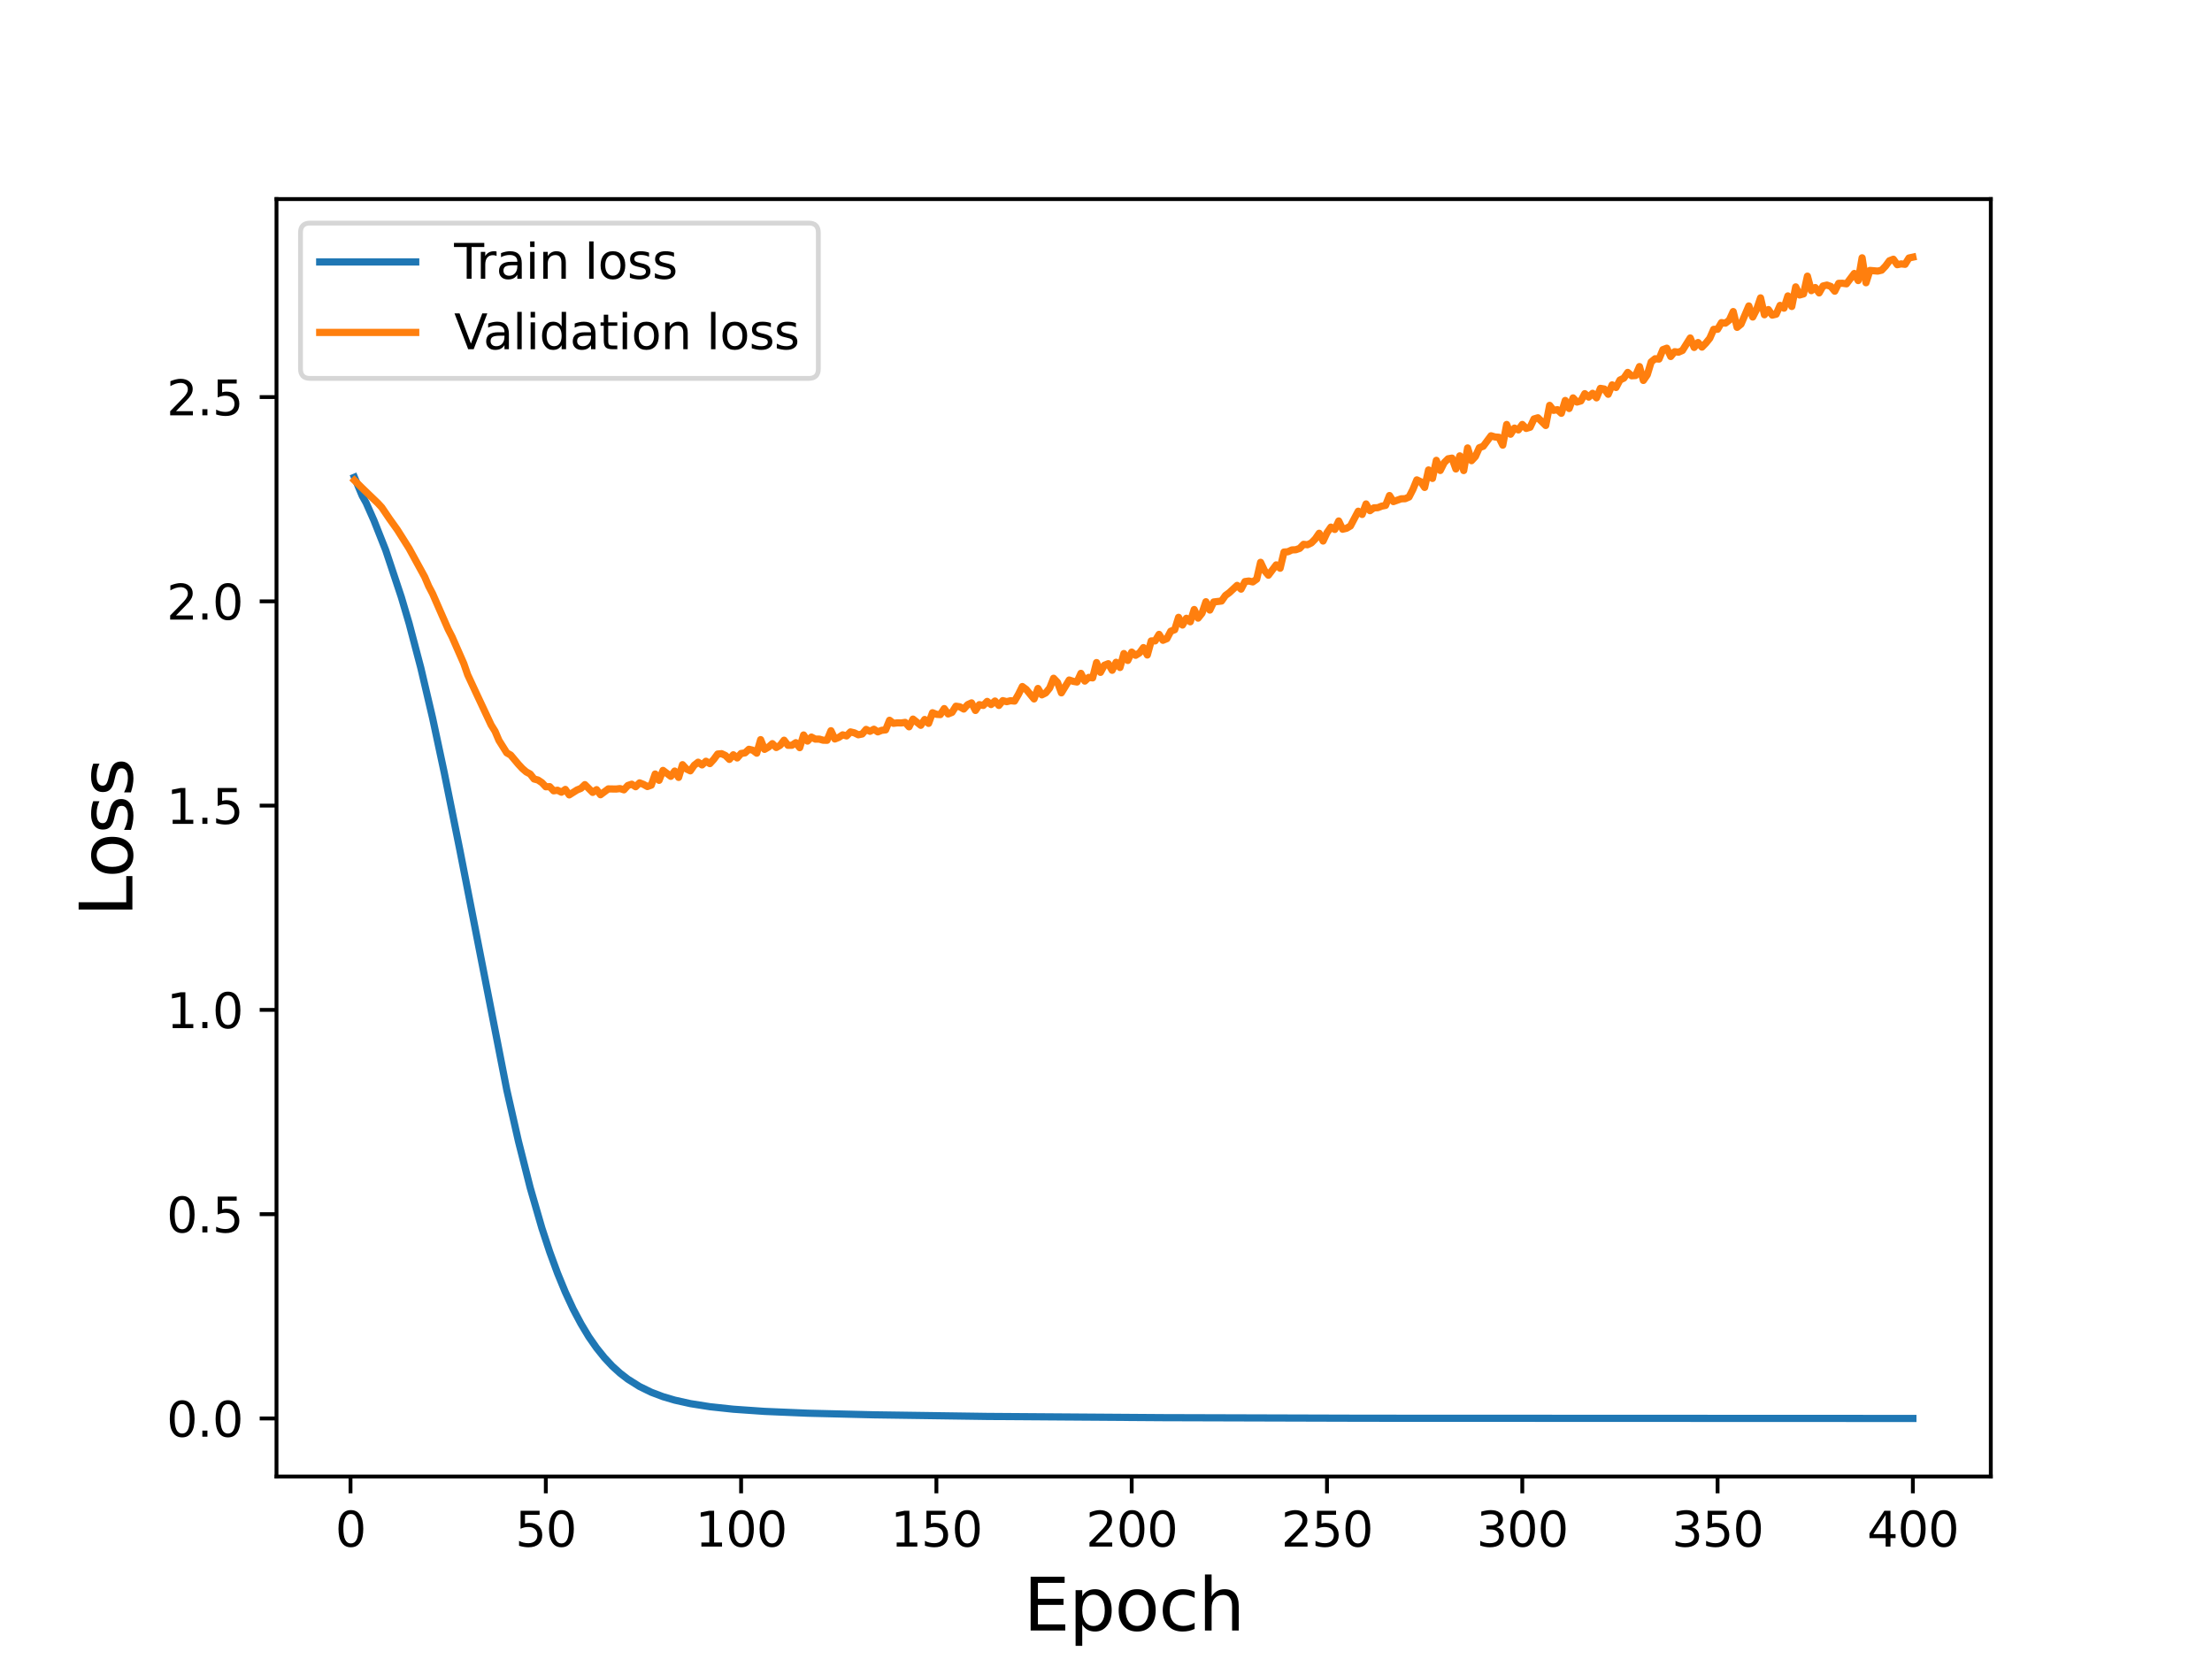<?xml version="1.0" encoding="utf-8" standalone="no"?>
<!DOCTYPE svg PUBLIC "-//W3C//DTD SVG 1.1//EN"
  "http://www.w3.org/Graphics/SVG/1.1/DTD/svg11.dtd">
<svg height="345.6pt" version="1.1" viewBox="0 0 460.8 345.6" width="460.8pt" xmlns="http://www.w3.org/2000/svg" xmlns:xlink="http://www.w3.org/1999/xlink">
 <defs>
  <style type="text/css">*{stroke-linecap:butt;stroke-linejoin:round;}</style>
 </defs>
 <g id="figure_1">
  <g id="patch_1">
   <path d="M 0 345.6 
L 460.8 345.6 
L 460.8 0 
L 0 0 
z
" style="fill:#ffffff;"/>
  </g>
  <g id="axes_1">
   <g id="patch_2">
    <path d="M 57.6 307.584 
L 414.72 307.584 
L 414.72 41.472 
L 57.6 41.472 
z
" style="fill:#ffffff;"/>
   </g>
   <g id="matplotlib.axis_1">
    <g id="xtick_1">
     <g id="line2d_1">
      <defs>
       <path d="M 0 0 
L 0 3.5 
" id="mf4462ded1d" style="stroke:#000000;stroke-width:0.8;"/>
      </defs>
      <g>
       <use style="stroke:#000000;stroke-width:0.8;" x="73.019" xlink:href="#mf4462ded1d" y="307.584"/>
      </g>
     </g>
     <g id="text_1">
      <!-- 0 -->
      <g transform="translate(69.838 322.182)scale(0.1 -0.1)">
       <defs>
        <path d="M 2034 4250 
Q 1547 4250 1301 3770 
Q 1056 3291 1056 2328 
Q 1056 1369 1301 889 
Q 1547 409 2034 409 
Q 2525 409 2770 889 
Q 3016 1369 3016 2328 
Q 3016 3291 2770 3770 
Q 2525 4250 2034 4250 
z
M 2034 4750 
Q 2819 4750 3233 4129 
Q 3647 3509 3647 2328 
Q 3647 1150 3233 529 
Q 2819 -91 2034 -91 
Q 1250 -91 836 529 
Q 422 1150 422 2328 
Q 422 3509 836 4129 
Q 1250 4750 2034 4750 
z
" id="DejaVuSans-30" transform="scale(0.016)"/>
       </defs>
       <use xlink:href="#DejaVuSans-30"/>
      </g>
     </g>
    </g>
    <g id="xtick_2">
     <g id="line2d_2">
      <g>
       <use style="stroke:#000000;stroke-width:0.8;" x="113.703" xlink:href="#mf4462ded1d" y="307.584"/>
      </g>
     </g>
     <g id="text_2">
      <!-- 50 -->
      <g transform="translate(107.34 322.182)scale(0.1 -0.1)">
       <defs>
        <path d="M 691 4666 
L 3169 4666 
L 3169 4134 
L 1269 4134 
L 1269 2991 
Q 1406 3038 1543 3061 
Q 1681 3084 1819 3084 
Q 2600 3084 3056 2656 
Q 3513 2228 3513 1497 
Q 3513 744 3044 326 
Q 2575 -91 1722 -91 
Q 1428 -91 1123 -41 
Q 819 9 494 109 
L 494 744 
Q 775 591 1075 516 
Q 1375 441 1709 441 
Q 2250 441 2565 725 
Q 2881 1009 2881 1497 
Q 2881 1984 2565 2268 
Q 2250 2553 1709 2553 
Q 1456 2553 1204 2497 
Q 953 2441 691 2322 
L 691 4666 
z
" id="DejaVuSans-35" transform="scale(0.016)"/>
       </defs>
       <use xlink:href="#DejaVuSans-35"/>
       <use x="63.623" xlink:href="#DejaVuSans-30"/>
      </g>
     </g>
    </g>
    <g id="xtick_3">
     <g id="line2d_3">
      <g>
       <use style="stroke:#000000;stroke-width:0.8;" x="154.386" xlink:href="#mf4462ded1d" y="307.584"/>
      </g>
     </g>
     <g id="text_3">
      <!-- 100 -->
      <g transform="translate(144.842 322.182)scale(0.1 -0.1)">
       <defs>
        <path d="M 794 531 
L 1825 531 
L 1825 4091 
L 703 3866 
L 703 4441 
L 1819 4666 
L 2450 4666 
L 2450 531 
L 3481 531 
L 3481 0 
L 794 0 
L 794 531 
z
" id="DejaVuSans-31" transform="scale(0.016)"/>
       </defs>
       <use xlink:href="#DejaVuSans-31"/>
       <use x="63.623" xlink:href="#DejaVuSans-30"/>
       <use x="127.246" xlink:href="#DejaVuSans-30"/>
      </g>
     </g>
    </g>
    <g id="xtick_4">
     <g id="line2d_4">
      <g>
       <use style="stroke:#000000;stroke-width:0.8;" x="195.07" xlink:href="#mf4462ded1d" y="307.584"/>
      </g>
     </g>
     <g id="text_4">
      <!-- 150 -->
      <g transform="translate(185.526 322.182)scale(0.1 -0.1)">
       <use xlink:href="#DejaVuSans-31"/>
       <use x="63.623" xlink:href="#DejaVuSans-35"/>
       <use x="127.246" xlink:href="#DejaVuSans-30"/>
      </g>
     </g>
    </g>
    <g id="xtick_5">
     <g id="line2d_5">
      <g>
       <use style="stroke:#000000;stroke-width:0.8;" x="235.753" xlink:href="#mf4462ded1d" y="307.584"/>
      </g>
     </g>
     <g id="text_5">
      <!-- 200 -->
      <g transform="translate(226.209 322.182)scale(0.1 -0.1)">
       <defs>
        <path d="M 1228 531 
L 3431 531 
L 3431 0 
L 469 0 
L 469 531 
Q 828 903 1448 1529 
Q 2069 2156 2228 2338 
Q 2531 2678 2651 2914 
Q 2772 3150 2772 3378 
Q 2772 3750 2511 3984 
Q 2250 4219 1831 4219 
Q 1534 4219 1204 4116 
Q 875 4013 500 3803 
L 500 4441 
Q 881 4594 1212 4672 
Q 1544 4750 1819 4750 
Q 2544 4750 2975 4387 
Q 3406 4025 3406 3419 
Q 3406 3131 3298 2873 
Q 3191 2616 2906 2266 
Q 2828 2175 2409 1742 
Q 1991 1309 1228 531 
z
" id="DejaVuSans-32" transform="scale(0.016)"/>
       </defs>
       <use xlink:href="#DejaVuSans-32"/>
       <use x="63.623" xlink:href="#DejaVuSans-30"/>
       <use x="127.246" xlink:href="#DejaVuSans-30"/>
      </g>
     </g>
    </g>
    <g id="xtick_6">
     <g id="line2d_6">
      <g>
       <use style="stroke:#000000;stroke-width:0.8;" x="276.437" xlink:href="#mf4462ded1d" y="307.584"/>
      </g>
     </g>
     <g id="text_6">
      <!-- 250 -->
      <g transform="translate(266.893 322.182)scale(0.1 -0.1)">
       <use xlink:href="#DejaVuSans-32"/>
       <use x="63.623" xlink:href="#DejaVuSans-35"/>
       <use x="127.246" xlink:href="#DejaVuSans-30"/>
      </g>
     </g>
    </g>
    <g id="xtick_7">
     <g id="line2d_7">
      <g>
       <use style="stroke:#000000;stroke-width:0.8;" x="317.12" xlink:href="#mf4462ded1d" y="307.584"/>
      </g>
     </g>
     <g id="text_7">
      <!-- 300 -->
      <g transform="translate(307.576 322.182)scale(0.1 -0.1)">
       <defs>
        <path d="M 2597 2516 
Q 3050 2419 3304 2112 
Q 3559 1806 3559 1356 
Q 3559 666 3084 287 
Q 2609 -91 1734 -91 
Q 1441 -91 1130 -33 
Q 819 25 488 141 
L 488 750 
Q 750 597 1062 519 
Q 1375 441 1716 441 
Q 2309 441 2620 675 
Q 2931 909 2931 1356 
Q 2931 1769 2642 2001 
Q 2353 2234 1838 2234 
L 1294 2234 
L 1294 2753 
L 1863 2753 
Q 2328 2753 2575 2939 
Q 2822 3125 2822 3475 
Q 2822 3834 2567 4026 
Q 2313 4219 1838 4219 
Q 1578 4219 1281 4162 
Q 984 4106 628 3988 
L 628 4550 
Q 988 4650 1302 4700 
Q 1616 4750 1894 4750 
Q 2613 4750 3031 4423 
Q 3450 4097 3450 3541 
Q 3450 3153 3228 2886 
Q 3006 2619 2597 2516 
z
" id="DejaVuSans-33" transform="scale(0.016)"/>
       </defs>
       <use xlink:href="#DejaVuSans-33"/>
       <use x="63.623" xlink:href="#DejaVuSans-30"/>
       <use x="127.246" xlink:href="#DejaVuSans-30"/>
      </g>
     </g>
    </g>
    <g id="xtick_8">
     <g id="line2d_8">
      <g>
       <use style="stroke:#000000;stroke-width:0.8;" x="357.804" xlink:href="#mf4462ded1d" y="307.584"/>
      </g>
     </g>
     <g id="text_8">
      <!-- 350 -->
      <g transform="translate(348.26 322.182)scale(0.1 -0.1)">
       <use xlink:href="#DejaVuSans-33"/>
       <use x="63.623" xlink:href="#DejaVuSans-35"/>
       <use x="127.246" xlink:href="#DejaVuSans-30"/>
      </g>
     </g>
    </g>
    <g id="xtick_9">
     <g id="line2d_9">
      <g>
       <use style="stroke:#000000;stroke-width:0.8;" x="398.487" xlink:href="#mf4462ded1d" y="307.584"/>
      </g>
     </g>
     <g id="text_9">
      <!-- 400 -->
      <g transform="translate(388.944 322.182)scale(0.1 -0.1)">
       <defs>
        <path d="M 2419 4116 
L 825 1625 
L 2419 1625 
L 2419 4116 
z
M 2253 4666 
L 3047 4666 
L 3047 1625 
L 3713 1625 
L 3713 1100 
L 3047 1100 
L 3047 0 
L 2419 0 
L 2419 1100 
L 313 1100 
L 313 1709 
L 2253 4666 
z
" id="DejaVuSans-34" transform="scale(0.016)"/>
       </defs>
       <use xlink:href="#DejaVuSans-34"/>
       <use x="63.623" xlink:href="#DejaVuSans-30"/>
       <use x="127.246" xlink:href="#DejaVuSans-30"/>
      </g>
     </g>
    </g>
    <g id="text_10">
     <!-- Epoch -->
     <g transform="translate(213.194 339.66)scale(0.15 -0.15)">
      <defs>
       <path d="M 628 4666 
L 3578 4666 
L 3578 4134 
L 1259 4134 
L 1259 2753 
L 3481 2753 
L 3481 2222 
L 1259 2222 
L 1259 531 
L 3634 531 
L 3634 0 
L 628 0 
L 628 4666 
z
" id="DejaVuSans-45" transform="scale(0.016)"/>
       <path d="M 1159 525 
L 1159 -1331 
L 581 -1331 
L 581 3500 
L 1159 3500 
L 1159 2969 
Q 1341 3281 1617 3432 
Q 1894 3584 2278 3584 
Q 2916 3584 3314 3078 
Q 3713 2572 3713 1747 
Q 3713 922 3314 415 
Q 2916 -91 2278 -91 
Q 1894 -91 1617 61 
Q 1341 213 1159 525 
z
M 3116 1747 
Q 3116 2381 2855 2742 
Q 2594 3103 2138 3103 
Q 1681 3103 1420 2742 
Q 1159 2381 1159 1747 
Q 1159 1113 1420 752 
Q 1681 391 2138 391 
Q 2594 391 2855 752 
Q 3116 1113 3116 1747 
z
" id="DejaVuSans-70" transform="scale(0.016)"/>
       <path d="M 1959 3097 
Q 1497 3097 1228 2736 
Q 959 2375 959 1747 
Q 959 1119 1226 758 
Q 1494 397 1959 397 
Q 2419 397 2687 759 
Q 2956 1122 2956 1747 
Q 2956 2369 2687 2733 
Q 2419 3097 1959 3097 
z
M 1959 3584 
Q 2709 3584 3137 3096 
Q 3566 2609 3566 1747 
Q 3566 888 3137 398 
Q 2709 -91 1959 -91 
Q 1206 -91 779 398 
Q 353 888 353 1747 
Q 353 2609 779 3096 
Q 1206 3584 1959 3584 
z
" id="DejaVuSans-6f" transform="scale(0.016)"/>
       <path d="M 3122 3366 
L 3122 2828 
Q 2878 2963 2633 3030 
Q 2388 3097 2138 3097 
Q 1578 3097 1268 2742 
Q 959 2388 959 1747 
Q 959 1106 1268 751 
Q 1578 397 2138 397 
Q 2388 397 2633 464 
Q 2878 531 3122 666 
L 3122 134 
Q 2881 22 2623 -34 
Q 2366 -91 2075 -91 
Q 1284 -91 818 406 
Q 353 903 353 1747 
Q 353 2603 823 3093 
Q 1294 3584 2113 3584 
Q 2378 3584 2631 3529 
Q 2884 3475 3122 3366 
z
" id="DejaVuSans-63" transform="scale(0.016)"/>
       <path d="M 3513 2113 
L 3513 0 
L 2938 0 
L 2938 2094 
Q 2938 2591 2744 2837 
Q 2550 3084 2163 3084 
Q 1697 3084 1428 2787 
Q 1159 2491 1159 1978 
L 1159 0 
L 581 0 
L 581 4863 
L 1159 4863 
L 1159 2956 
Q 1366 3272 1645 3428 
Q 1925 3584 2291 3584 
Q 2894 3584 3203 3211 
Q 3513 2838 3513 2113 
z
" id="DejaVuSans-68" transform="scale(0.016)"/>
      </defs>
      <use xlink:href="#DejaVuSans-45"/>
      <use x="63.184" xlink:href="#DejaVuSans-70"/>
      <use x="126.66" xlink:href="#DejaVuSans-6f"/>
      <use x="187.842" xlink:href="#DejaVuSans-63"/>
      <use x="242.822" xlink:href="#DejaVuSans-68"/>
     </g>
    </g>
   </g>
   <g id="matplotlib.axis_2">
    <g id="ytick_1">
     <g id="line2d_10">
      <defs>
       <path d="M 0 0 
L -3.5 0 
" id="m7c0cc57c0a" style="stroke:#000000;stroke-width:0.8;"/>
      </defs>
      <g>
       <use style="stroke:#000000;stroke-width:0.8;" x="57.6" xlink:href="#m7c0cc57c0a" y="295.49"/>
      </g>
     </g>
     <g id="text_11">
      <!-- 0.0 -->
      <g transform="translate(34.697 299.29)scale(0.1 -0.1)">
       <defs>
        <path d="M 684 794 
L 1344 794 
L 1344 0 
L 684 0 
L 684 794 
z
" id="DejaVuSans-2e" transform="scale(0.016)"/>
       </defs>
       <use xlink:href="#DejaVuSans-30"/>
       <use x="63.623" xlink:href="#DejaVuSans-2e"/>
       <use x="95.41" xlink:href="#DejaVuSans-30"/>
      </g>
     </g>
    </g>
    <g id="ytick_2">
     <g id="line2d_11">
      <g>
       <use style="stroke:#000000;stroke-width:0.8;" x="57.6" xlink:href="#m7c0cc57c0a" y="252.935"/>
      </g>
     </g>
     <g id="text_12">
      <!-- 0.5 -->
      <g transform="translate(34.697 256.735)scale(0.1 -0.1)">
       <use xlink:href="#DejaVuSans-30"/>
       <use x="63.623" xlink:href="#DejaVuSans-2e"/>
       <use x="95.41" xlink:href="#DejaVuSans-35"/>
      </g>
     </g>
    </g>
    <g id="ytick_3">
     <g id="line2d_12">
      <g>
       <use style="stroke:#000000;stroke-width:0.8;" x="57.6" xlink:href="#m7c0cc57c0a" y="210.38"/>
      </g>
     </g>
     <g id="text_13">
      <!-- 1.0 -->
      <g transform="translate(34.697 214.179)scale(0.1 -0.1)">
       <use xlink:href="#DejaVuSans-31"/>
       <use x="63.623" xlink:href="#DejaVuSans-2e"/>
       <use x="95.41" xlink:href="#DejaVuSans-30"/>
      </g>
     </g>
    </g>
    <g id="ytick_4">
     <g id="line2d_13">
      <g>
       <use style="stroke:#000000;stroke-width:0.8;" x="57.6" xlink:href="#m7c0cc57c0a" y="167.825"/>
      </g>
     </g>
     <g id="text_14">
      <!-- 1.5 -->
      <g transform="translate(34.697 171.624)scale(0.1 -0.1)">
       <use xlink:href="#DejaVuSans-31"/>
       <use x="63.623" xlink:href="#DejaVuSans-2e"/>
       <use x="95.41" xlink:href="#DejaVuSans-35"/>
      </g>
     </g>
    </g>
    <g id="ytick_5">
     <g id="line2d_14">
      <g>
       <use style="stroke:#000000;stroke-width:0.8;" x="57.6" xlink:href="#m7c0cc57c0a" y="125.27"/>
      </g>
     </g>
     <g id="text_15">
      <!-- 2.0 -->
      <g transform="translate(34.697 129.069)scale(0.1 -0.1)">
       <use xlink:href="#DejaVuSans-32"/>
       <use x="63.623" xlink:href="#DejaVuSans-2e"/>
       <use x="95.41" xlink:href="#DejaVuSans-30"/>
      </g>
     </g>
    </g>
    <g id="ytick_6">
     <g id="line2d_15">
      <g>
       <use style="stroke:#000000;stroke-width:0.8;" x="57.6" xlink:href="#m7c0cc57c0a" y="82.715"/>
      </g>
     </g>
     <g id="text_16">
      <!-- 2.5 -->
      <g transform="translate(34.697 86.514)scale(0.1 -0.1)">
       <use xlink:href="#DejaVuSans-32"/>
       <use x="63.623" xlink:href="#DejaVuSans-2e"/>
       <use x="95.41" xlink:href="#DejaVuSans-35"/>
      </g>
     </g>
    </g>
    <g id="text_17">
     <!-- Loss -->
     <g transform="translate(27.577 190.979)rotate(-90)scale(0.15 -0.15)">
      <defs>
       <path d="M 628 4666 
L 1259 4666 
L 1259 531 
L 3531 531 
L 3531 0 
L 628 0 
L 628 4666 
z
" id="DejaVuSans-4c" transform="scale(0.016)"/>
       <path d="M 2834 3397 
L 2834 2853 
Q 2591 2978 2328 3040 
Q 2066 3103 1784 3103 
Q 1356 3103 1142 2972 
Q 928 2841 928 2578 
Q 928 2378 1081 2264 
Q 1234 2150 1697 2047 
L 1894 2003 
Q 2506 1872 2764 1633 
Q 3022 1394 3022 966 
Q 3022 478 2636 193 
Q 2250 -91 1575 -91 
Q 1294 -91 989 -36 
Q 684 19 347 128 
L 347 722 
Q 666 556 975 473 
Q 1284 391 1588 391 
Q 1994 391 2212 530 
Q 2431 669 2431 922 
Q 2431 1156 2273 1281 
Q 2116 1406 1581 1522 
L 1381 1569 
Q 847 1681 609 1914 
Q 372 2147 372 2553 
Q 372 3047 722 3315 
Q 1072 3584 1716 3584 
Q 2034 3584 2315 3537 
Q 2597 3491 2834 3397 
z
" id="DejaVuSans-73" transform="scale(0.016)"/>
      </defs>
      <use xlink:href="#DejaVuSans-4c"/>
      <use x="53.963" xlink:href="#DejaVuSans-6f"/>
      <use x="115.145" xlink:href="#DejaVuSans-73"/>
      <use x="167.244" xlink:href="#DejaVuSans-73"/>
     </g>
    </g>
   </g>
   <g id="line2d_16">
    <path clip-path="url(#p03ee5472d2)" d="M 73.833 99.415 
L 75.46 103.294 
L 76.274 104.756 
L 77.901 108.427 
L 80.342 114.589 
L 83.597 124.37 
L 85.224 129.864 
L 87.665 139.136 
L 90.106 149.526 
L 92.547 160.964 
L 95.802 177.101 
L 105.566 227.021 
L 108.007 237.774 
L 110.448 247.414 
L 112.889 255.858 
L 114.516 260.794 
L 116.144 265.23 
L 117.771 269.185 
L 119.398 272.696 
L 121.026 275.758 
L 122.653 278.47 
L 124.28 280.801 
L 125.908 282.827 
L 127.535 284.572 
L 129.162 286.047 
L 130.79 287.304 
L 133.231 288.838 
L 135.672 290.029 
L 138.113 290.952 
L 140.554 291.672 
L 143.808 292.398 
L 147.877 293.042 
L 152.759 293.565 
L 159.268 294.017 
L 168.219 294.395 
L 182.051 294.732 
L 205.647 295.068 
L 242.263 295.324 
L 284.573 295.445 
L 398.487 295.488 
L 398.487 295.488 
" style="fill:none;stroke:#1f77b4;stroke-linecap:square;stroke-width:1.5;"/>
   </g>
   <g id="line2d_17">
    <path clip-path="url(#p03ee5472d2)" d="M 73.833 100.07 
L 75.46 101.686 
L 78.715 104.815 
L 79.528 105.7 
L 81.156 108.097 
L 82.783 110.373 
L 85.224 114.245 
L 88.479 120.191 
L 89.292 122.091 
L 90.106 123.646 
L 93.361 131.079 
L 94.174 132.666 
L 96.616 138.226 
L 97.429 140.57 
L 99.057 144.076 
L 102.311 151.016 
L 103.125 152.329 
L 103.939 154.239 
L 105.566 156.828 
L 106.38 157.29 
L 108.007 159.228 
L 108.821 160.099 
L 109.634 160.804 
L 110.448 161.24 
L 111.262 162.278 
L 112.075 162.493 
L 112.889 163.038 
L 113.703 163.9 
L 114.516 163.874 
L 115.33 164.742 
L 116.144 164.619 
L 116.957 165.033 
L 117.771 164.45 
L 118.585 165.592 
L 120.212 164.563 
L 121.026 164.231 
L 121.839 163.453 
L 123.467 165.073 
L 124.28 164.499 
L 125.094 165.56 
L 126.721 164.342 
L 128.349 164.371 
L 129.162 164.274 
L 129.976 164.535 
L 130.79 163.633 
L 131.603 163.361 
L 132.417 163.89 
L 133.231 163.085 
L 134.044 163.398 
L 134.858 163.85 
L 135.672 163.564 
L 136.485 161.24 
L 137.299 162.556 
L 138.113 160.491 
L 139.74 161.725 
L 140.554 160.624 
L 141.367 161.949 
L 142.181 159.295 
L 142.995 160.187 
L 143.808 160.58 
L 144.622 159.41 
L 145.436 158.779 
L 146.249 159.348 
L 147.063 158.58 
L 147.877 159.077 
L 148.69 158.192 
L 149.504 157.081 
L 150.318 157.005 
L 151.131 157.385 
L 151.945 158.193 
L 152.759 157.237 
L 153.572 157.897 
L 154.386 156.959 
L 155.2 156.838 
L 156.013 156.087 
L 156.827 156.281 
L 157.641 156.902 
L 158.454 154.081 
L 159.268 156.105 
L 160.082 155.637 
L 160.895 154.915 
L 161.709 155.723 
L 162.523 155.26 
L 163.336 154.2 
L 164.15 155.264 
L 164.964 155.259 
L 165.777 154.715 
L 166.591 155.75 
L 167.405 153.11 
L 168.219 154.382 
L 169.032 153.546 
L 169.846 153.975 
L 170.66 153.968 
L 171.473 154.199 
L 172.287 154.217 
L 173.101 152.223 
L 173.914 153.943 
L 174.728 153.62 
L 175.542 153.078 
L 176.355 153.307 
L 177.169 152.47 
L 177.983 152.667 
L 178.796 153.07 
L 179.61 152.907 
L 180.424 151.95 
L 181.237 152.345 
L 182.051 151.912 
L 182.865 152.464 
L 183.678 152.137 
L 184.492 152.051 
L 185.306 150.045 
L 186.119 150.681 
L 186.933 150.586 
L 187.747 150.606 
L 188.56 150.485 
L 189.374 151.407 
L 190.188 149.802 
L 191.815 151.095 
L 192.629 149.881 
L 193.442 150.696 
L 194.256 148.476 
L 195.07 148.803 
L 195.883 148.865 
L 196.697 147.611 
L 197.511 148.73 
L 198.324 148.401 
L 199.138 147.115 
L 199.952 147.238 
L 200.765 147.707 
L 201.579 146.793 
L 202.393 146.423 
L 203.206 148.002 
L 204.02 146.788 
L 204.834 146.959 
L 205.647 146.115 
L 206.461 146.769 
L 207.275 146.034 
L 208.088 146.96 
L 208.902 145.955 
L 209.716 146.172 
L 210.529 145.969 
L 211.343 146.052 
L 212.157 144.653 
L 212.97 143.019 
L 213.784 143.622 
L 215.411 145.6 
L 216.225 143.419 
L 217.039 144.75 
L 217.852 144.345 
L 218.666 143.328 
L 219.48 141.291 
L 220.293 142.144 
L 221.107 144.332 
L 222.734 141.659 
L 223.548 141.93 
L 224.362 142.074 
L 225.175 140.271 
L 225.989 141.884 
L 226.803 141.112 
L 227.616 141.215 
L 228.43 138.025 
L 229.244 140.066 
L 230.057 138.586 
L 230.871 138.259 
L 231.685 139.63 
L 232.498 137.964 
L 233.312 139.052 
L 234.126 136.144 
L 234.939 137.585 
L 235.753 135.844 
L 236.567 136.516 
L 237.381 136.011 
L 238.194 134.906 
L 239.008 136.447 
L 239.822 133.517 
L 240.635 133.51 
L 241.449 132.154 
L 242.263 133.384 
L 243.076 133.045 
L 243.89 131.493 
L 244.704 131.189 
L 245.517 128.6 
L 246.331 130.208 
L 247.145 128.802 
L 247.958 129.53 
L 248.772 126.971 
L 249.586 128.77 
L 250.399 127.757 
L 251.213 125.351 
L 252.027 127.091 
L 252.84 125.399 
L 254.468 125.205 
L 255.281 124.049 
L 256.095 123.457 
L 257.722 121.948 
L 258.536 122.73 
L 259.35 121.152 
L 260.163 121.038 
L 260.977 121.225 
L 261.791 120.652 
L 262.604 117.14 
L 263.418 118.871 
L 264.232 119.825 
L 265.859 117.674 
L 266.673 118.375 
L 267.486 114.996 
L 268.3 114.94 
L 269.114 114.559 
L 269.927 114.525 
L 270.741 114.24 
L 271.555 113.392 
L 272.368 113.482 
L 273.182 113.101 
L 273.996 112.273 
L 274.809 111.088 
L 275.623 112.706 
L 276.437 110.972 
L 277.25 109.805 
L 278.064 110.293 
L 278.878 108.53 
L 279.691 110.246 
L 280.505 110.051 
L 281.319 109.573 
L 282.946 106.497 
L 283.76 107.17 
L 284.573 104.98 
L 285.387 106.386 
L 286.201 105.796 
L 287.014 105.765 
L 287.828 105.442 
L 288.642 105.281 
L 289.455 103.228 
L 290.269 104.491 
L 291.896 103.91 
L 292.71 103.892 
L 293.524 103.541 
L 294.337 101.955 
L 295.151 99.968 
L 295.965 100.36 
L 296.778 101.54 
L 297.592 97.897 
L 298.406 99.664 
L 299.219 95.895 
L 300.033 98.008 
L 300.847 96.389 
L 301.66 95.578 
L 302.474 95.435 
L 303.288 97.695 
L 304.101 94.964 
L 304.915 98.024 
L 305.729 93.313 
L 306.543 95.969 
L 307.356 95.1 
L 308.17 93.267 
L 308.984 92.964 
L 310.611 90.779 
L 311.425 91.028 
L 312.238 91.089 
L 313.052 92.732 
L 313.866 88.426 
L 314.679 90.455 
L 315.493 89.18 
L 316.307 89.564 
L 317.12 88.425 
L 317.934 89.249 
L 318.748 88.999 
L 319.561 87.273 
L 320.375 87.03 
L 322.002 88.64 
L 322.816 84.443 
L 323.63 85.484 
L 324.443 85.342 
L 325.257 86.096 
L 326.071 83.425 
L 326.884 85.1 
L 327.698 82.888 
L 328.512 83.754 
L 329.325 83.523 
L 330.139 82.007 
L 330.953 82.724 
L 331.766 81.934 
L 332.58 82.881 
L 333.394 80.903 
L 334.207 81.04 
L 335.021 82.137 
L 335.835 80.174 
L 336.648 80.72 
L 337.462 79.17 
L 338.276 78.773 
L 339.089 77.578 
L 339.903 78.285 
L 340.717 78.232 
L 341.53 76.365 
L 342.344 79.253 
L 343.158 78.068 
L 343.971 75.392 
L 344.785 74.735 
L 345.599 74.804 
L 346.412 72.835 
L 347.226 72.533 
L 348.04 74.264 
L 348.853 73.264 
L 349.667 73.368 
L 350.481 73.012 
L 352.108 70.407 
L 352.922 72.381 
L 353.735 71.354 
L 354.549 72.309 
L 355.363 71.479 
L 356.176 70.468 
L 356.99 68.608 
L 357.804 68.592 
L 358.617 67.204 
L 359.431 67.317 
L 360.245 66.688 
L 361.058 64.905 
L 361.872 68.193 
L 362.686 67.529 
L 364.313 63.732 
L 365.127 66.044 
L 365.94 64.453 
L 366.754 62.051 
L 367.568 65.571 
L 368.381 64.489 
L 369.195 65.647 
L 370.009 65.451 
L 370.822 63.616 
L 371.636 64.201 
L 372.45 61.644 
L 373.263 63.847 
L 374.077 59.761 
L 374.891 61.452 
L 375.704 61.227 
L 376.518 57.525 
L 377.332 60.548 
L 378.146 59.901 
L 378.959 61.021 
L 379.773 59.574 
L 380.587 59.388 
L 381.4 59.677 
L 382.214 60.661 
L 383.028 59.022 
L 383.841 59.01 
L 384.655 59.126 
L 386.282 56.967 
L 387.096 58.446 
L 387.91 53.705 
L 388.723 58.902 
L 389.537 56.334 
L 391.164 56.476 
L 391.978 56.285 
L 392.792 55.428 
L 393.605 54.325 
L 394.419 54.002 
L 395.233 55.143 
L 396.046 54.971 
L 396.86 55.064 
L 397.674 53.743 
L 398.487 53.568 
L 398.487 53.568 
" style="fill:none;stroke:#ff7f0e;stroke-linecap:square;stroke-width:1.5;"/>
   </g>
   <g id="patch_3">
    <path d="M 57.6 307.584 
L 57.6 41.472 
" style="fill:none;stroke:#000000;stroke-linecap:square;stroke-linejoin:miter;stroke-width:0.8;"/>
   </g>
   <g id="patch_4">
    <path d="M 414.72 307.584 
L 414.72 41.472 
" style="fill:none;stroke:#000000;stroke-linecap:square;stroke-linejoin:miter;stroke-width:0.8;"/>
   </g>
   <g id="patch_5">
    <path d="M 57.6 307.584 
L 414.72 307.584 
" style="fill:none;stroke:#000000;stroke-linecap:square;stroke-linejoin:miter;stroke-width:0.8;"/>
   </g>
   <g id="patch_6">
    <path d="M 57.6 41.472 
L 414.72 41.472 
" style="fill:none;stroke:#000000;stroke-linecap:square;stroke-linejoin:miter;stroke-width:0.8;"/>
   </g>
   <g id="legend_1">
    <g id="patch_7">
     <path d="M 64.6 78.828 
L 168.475 78.828 
Q 170.475 78.828 170.475 76.828 
L 170.475 48.472 
Q 170.475 46.472 168.475 46.472 
L 64.6 46.472 
Q 62.6 46.472 62.6 48.472 
L 62.6 76.828 
Q 62.6 78.828 64.6 78.828 
z
" style="fill:#ffffff;opacity:0.8;stroke:#cccccc;stroke-linejoin:miter;"/>
    </g>
    <g id="line2d_18">
     <path d="M 66.6 54.57 
L 86.6 54.57 
" style="fill:none;stroke:#1f77b4;stroke-linecap:square;stroke-width:1.5;"/>
    </g>
    <g id="line2d_19"/>
    <g id="text_18">
     <!-- Train loss -->
     <g transform="translate(94.6 58.07)scale(0.1 -0.1)">
      <defs>
       <path d="M -19 4666 
L 3928 4666 
L 3928 4134 
L 2272 4134 
L 2272 0 
L 1638 0 
L 1638 4134 
L -19 4134 
L -19 4666 
z
" id="DejaVuSans-54" transform="scale(0.016)"/>
       <path d="M 2631 2963 
Q 2534 3019 2420 3045 
Q 2306 3072 2169 3072 
Q 1681 3072 1420 2755 
Q 1159 2438 1159 1844 
L 1159 0 
L 581 0 
L 581 3500 
L 1159 3500 
L 1159 2956 
Q 1341 3275 1631 3429 
Q 1922 3584 2338 3584 
Q 2397 3584 2469 3576 
Q 2541 3569 2628 3553 
L 2631 2963 
z
" id="DejaVuSans-72" transform="scale(0.016)"/>
       <path d="M 2194 1759 
Q 1497 1759 1228 1600 
Q 959 1441 959 1056 
Q 959 750 1161 570 
Q 1363 391 1709 391 
Q 2188 391 2477 730 
Q 2766 1069 2766 1631 
L 2766 1759 
L 2194 1759 
z
M 3341 1997 
L 3341 0 
L 2766 0 
L 2766 531 
Q 2569 213 2275 61 
Q 1981 -91 1556 -91 
Q 1019 -91 701 211 
Q 384 513 384 1019 
Q 384 1609 779 1909 
Q 1175 2209 1959 2209 
L 2766 2209 
L 2766 2266 
Q 2766 2663 2505 2880 
Q 2244 3097 1772 3097 
Q 1472 3097 1187 3025 
Q 903 2953 641 2809 
L 641 3341 
Q 956 3463 1253 3523 
Q 1550 3584 1831 3584 
Q 2591 3584 2966 3190 
Q 3341 2797 3341 1997 
z
" id="DejaVuSans-61" transform="scale(0.016)"/>
       <path d="M 603 3500 
L 1178 3500 
L 1178 0 
L 603 0 
L 603 3500 
z
M 603 4863 
L 1178 4863 
L 1178 4134 
L 603 4134 
L 603 4863 
z
" id="DejaVuSans-69" transform="scale(0.016)"/>
       <path d="M 3513 2113 
L 3513 0 
L 2938 0 
L 2938 2094 
Q 2938 2591 2744 2837 
Q 2550 3084 2163 3084 
Q 1697 3084 1428 2787 
Q 1159 2491 1159 1978 
L 1159 0 
L 581 0 
L 581 3500 
L 1159 3500 
L 1159 2956 
Q 1366 3272 1645 3428 
Q 1925 3584 2291 3584 
Q 2894 3584 3203 3211 
Q 3513 2838 3513 2113 
z
" id="DejaVuSans-6e" transform="scale(0.016)"/>
       <path id="DejaVuSans-20" transform="scale(0.016)"/>
       <path d="M 603 4863 
L 1178 4863 
L 1178 0 
L 603 0 
L 603 4863 
z
" id="DejaVuSans-6c" transform="scale(0.016)"/>
      </defs>
      <use xlink:href="#DejaVuSans-54"/>
      <use x="46.334" xlink:href="#DejaVuSans-72"/>
      <use x="87.447" xlink:href="#DejaVuSans-61"/>
      <use x="148.727" xlink:href="#DejaVuSans-69"/>
      <use x="176.51" xlink:href="#DejaVuSans-6e"/>
      <use x="239.889" xlink:href="#DejaVuSans-20"/>
      <use x="271.676" xlink:href="#DejaVuSans-6c"/>
      <use x="299.459" xlink:href="#DejaVuSans-6f"/>
      <use x="360.641" xlink:href="#DejaVuSans-73"/>
      <use x="412.74" xlink:href="#DejaVuSans-73"/>
     </g>
    </g>
    <g id="line2d_20">
     <path d="M 66.6 69.249 
L 86.6 69.249 
" style="fill:none;stroke:#ff7f0e;stroke-linecap:square;stroke-width:1.5;"/>
    </g>
    <g id="line2d_21"/>
    <g id="text_19">
     <!-- Validation loss -->
     <g transform="translate(94.6 72.749)scale(0.1 -0.1)">
      <defs>
       <path d="M 1831 0 
L 50 4666 
L 709 4666 
L 2188 738 
L 3669 4666 
L 4325 4666 
L 2547 0 
L 1831 0 
z
" id="DejaVuSans-56" transform="scale(0.016)"/>
       <path d="M 2906 2969 
L 2906 4863 
L 3481 4863 
L 3481 0 
L 2906 0 
L 2906 525 
Q 2725 213 2448 61 
Q 2172 -91 1784 -91 
Q 1150 -91 751 415 
Q 353 922 353 1747 
Q 353 2572 751 3078 
Q 1150 3584 1784 3584 
Q 2172 3584 2448 3432 
Q 2725 3281 2906 2969 
z
M 947 1747 
Q 947 1113 1208 752 
Q 1469 391 1925 391 
Q 2381 391 2643 752 
Q 2906 1113 2906 1747 
Q 2906 2381 2643 2742 
Q 2381 3103 1925 3103 
Q 1469 3103 1208 2742 
Q 947 2381 947 1747 
z
" id="DejaVuSans-64" transform="scale(0.016)"/>
       <path d="M 1172 4494 
L 1172 3500 
L 2356 3500 
L 2356 3053 
L 1172 3053 
L 1172 1153 
Q 1172 725 1289 603 
Q 1406 481 1766 481 
L 2356 481 
L 2356 0 
L 1766 0 
Q 1100 0 847 248 
Q 594 497 594 1153 
L 594 3053 
L 172 3053 
L 172 3500 
L 594 3500 
L 594 4494 
L 1172 4494 
z
" id="DejaVuSans-74" transform="scale(0.016)"/>
      </defs>
      <use xlink:href="#DejaVuSans-56"/>
      <use x="60.658" xlink:href="#DejaVuSans-61"/>
      <use x="121.938" xlink:href="#DejaVuSans-6c"/>
      <use x="149.721" xlink:href="#DejaVuSans-69"/>
      <use x="177.504" xlink:href="#DejaVuSans-64"/>
      <use x="240.98" xlink:href="#DejaVuSans-61"/>
      <use x="302.26" xlink:href="#DejaVuSans-74"/>
      <use x="341.469" xlink:href="#DejaVuSans-69"/>
      <use x="369.252" xlink:href="#DejaVuSans-6f"/>
      <use x="430.434" xlink:href="#DejaVuSans-6e"/>
      <use x="493.812" xlink:href="#DejaVuSans-20"/>
      <use x="525.6" xlink:href="#DejaVuSans-6c"/>
      <use x="553.383" xlink:href="#DejaVuSans-6f"/>
      <use x="614.564" xlink:href="#DejaVuSans-73"/>
      <use x="666.664" xlink:href="#DejaVuSans-73"/>
     </g>
    </g>
   </g>
  </g>
 </g>
 <defs>
  <clipPath id="p03ee5472d2">
   <rect height="266.112" width="357.12" x="57.6" y="41.472"/>
  </clipPath>
 </defs>
</svg>
